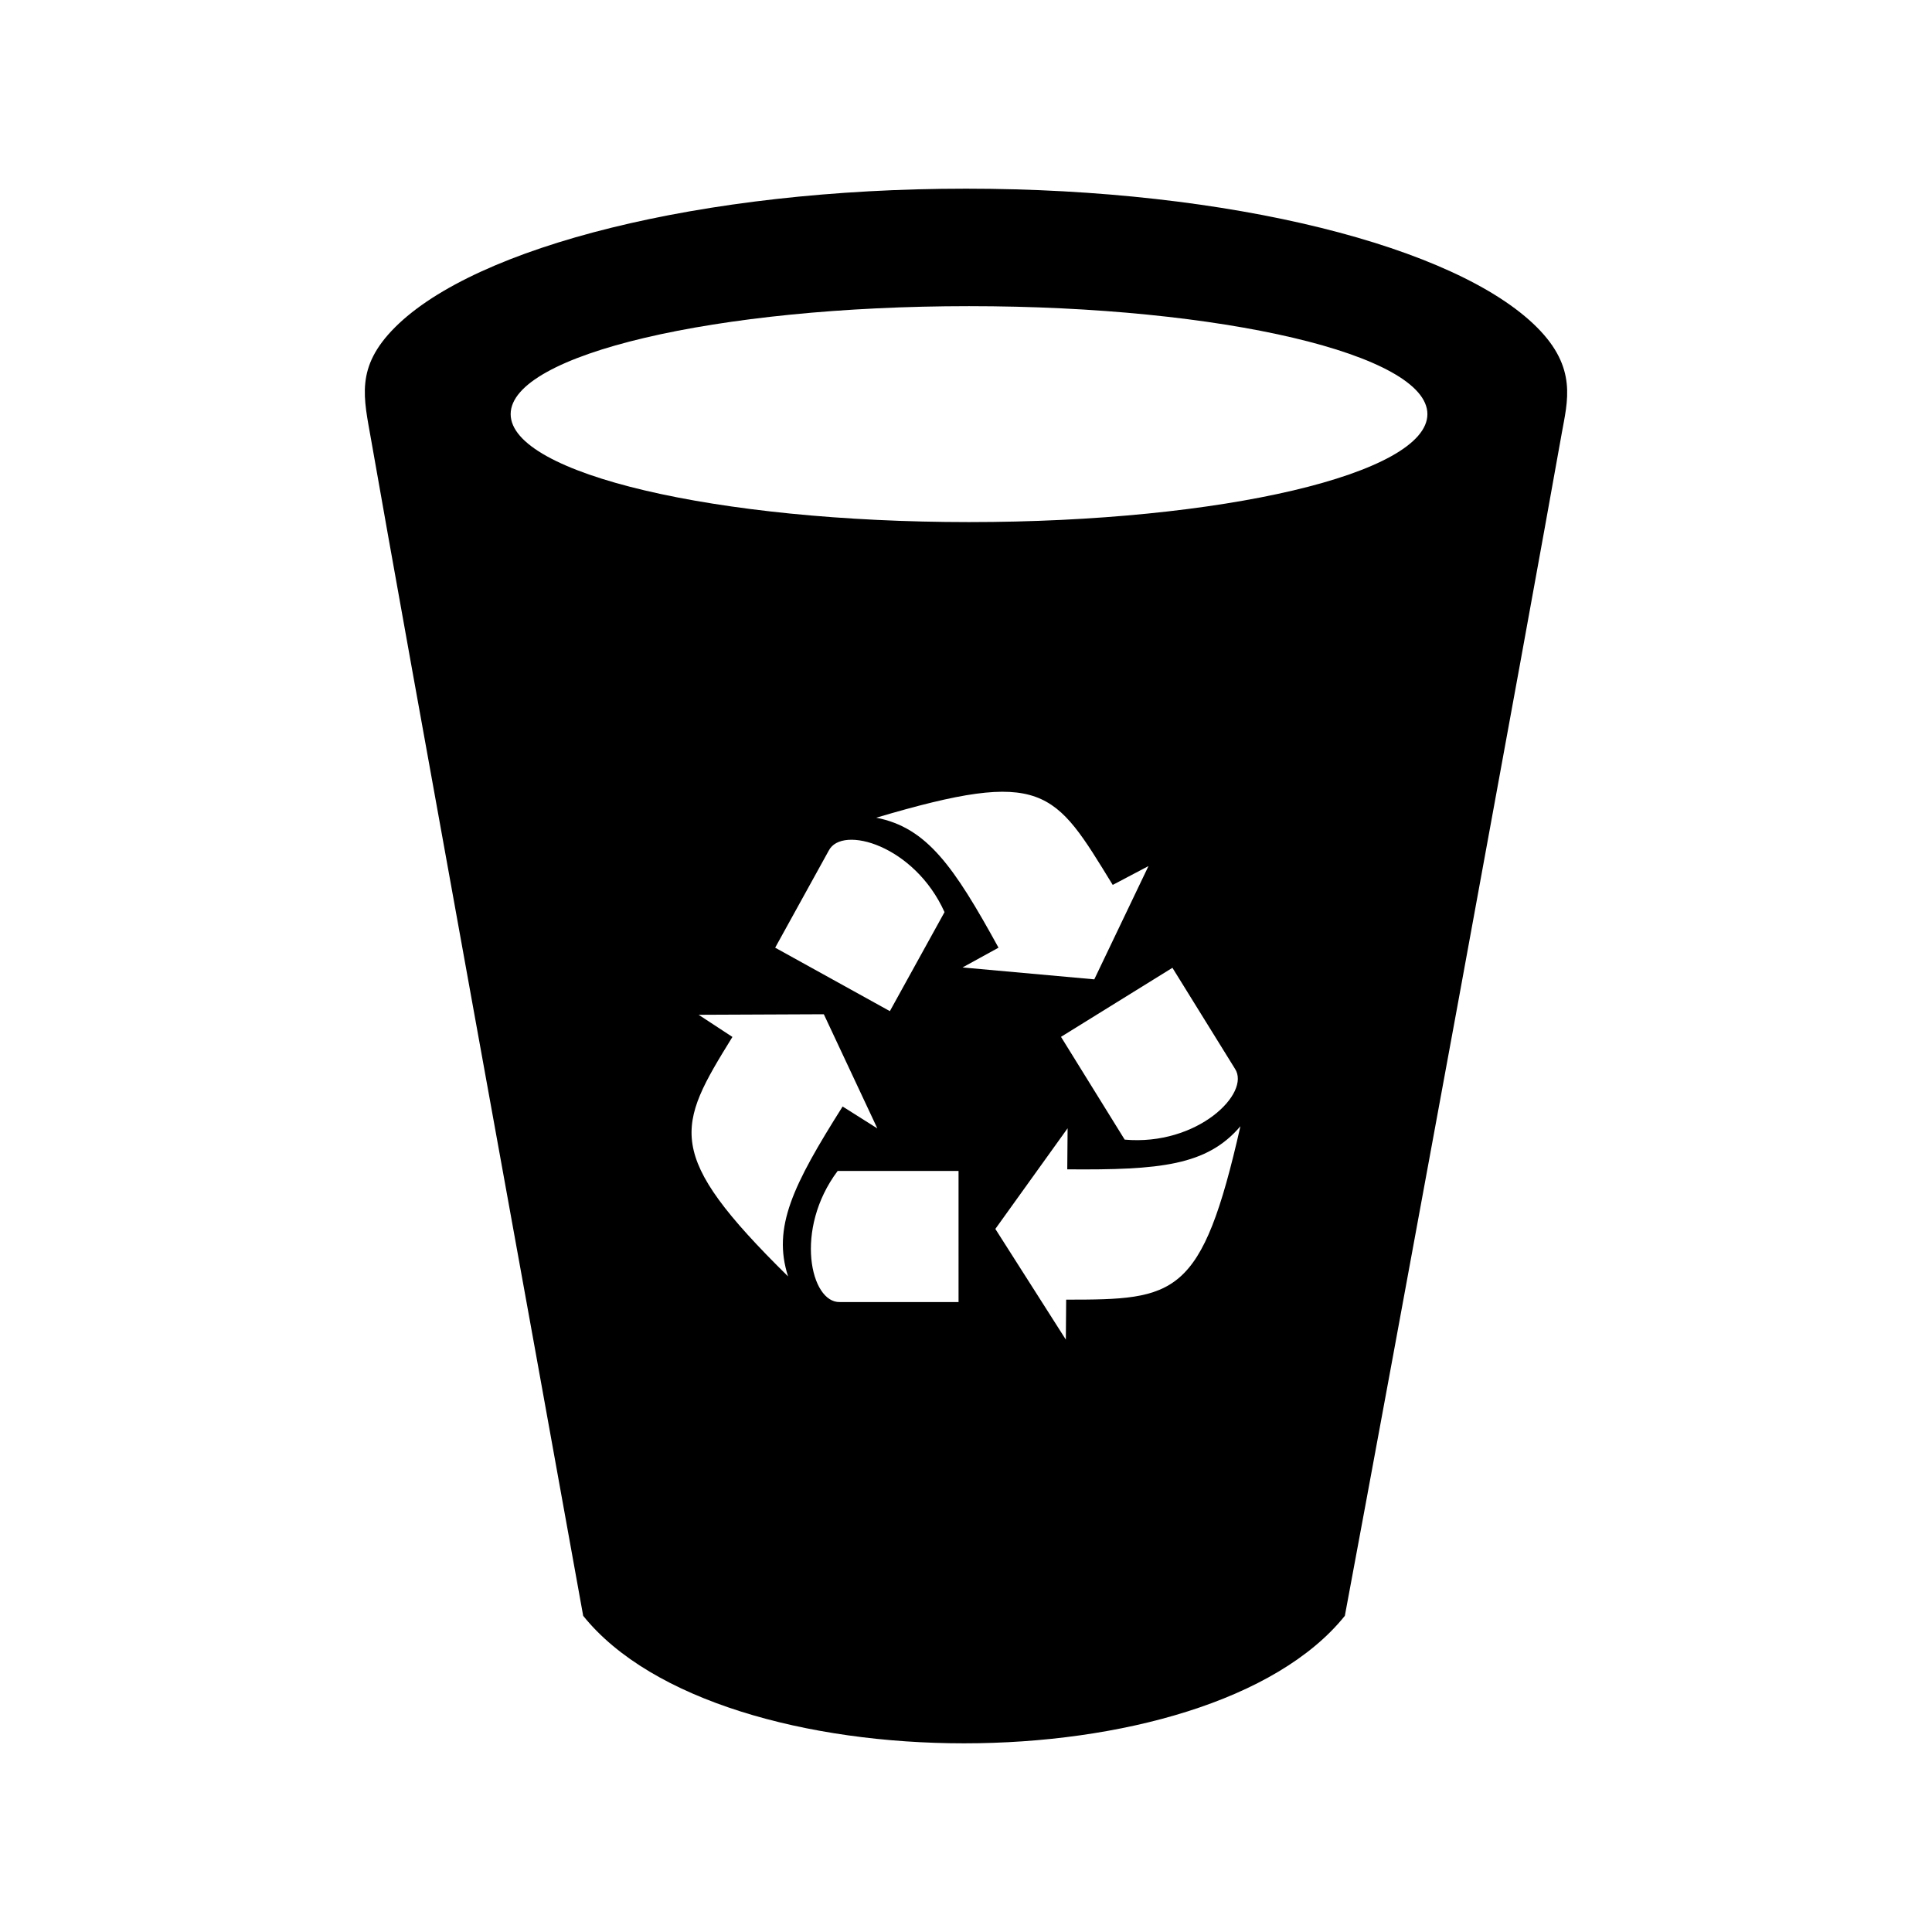 <?xml version="1.0" encoding="utf-8"?>

<!-- The icon can be used freely in both personal and commercial projects with no attribution required, but always appreciated. 
You may NOT sub-license, resell, rent, redistribute or otherwise transfer the icon without express written permission from iconmonstr.com -->

<!DOCTYPE svg PUBLIC "-//W3C//DTD SVG 1.1//EN" "http://www.w3.org/Graphics/SVG/1.1/DTD/svg11.dtd">
<svg version="1.1" xmlns="http://www.w3.org/2000/svg" xmlns:xlink="http://www.w3.org/1999/xlink" x="0px" y="0px"
	 width="512px" height="512px" viewBox="0 0 512 512" enable-background="new 0 0 512 512" xml:space="preserve">
<path id="trash-can-15-icon" d="M407.299,86.735C385.938,65.374,326.266,50,255.996,50c-70.271,0-129.942,15.374-151.304,36.735
	c-10.641,10.641-8.277,18.72-6.331,29.874c8.944,51.25,44.276,245.224,56.189,311.598c36.188,45.058,165.662,45.058,201.849,0
	c12.036-64.394,48.812-264.504,57.468-313.307C415.383,106.363,418.086,97.522,407.299,86.735z M194.099,274.801l-8.955-5.871
	l33.177-0.143l14.185,30.257l-9.202-5.809c-13.136,20.805-18.655,32.003-14.458,45.026
	C175.695,305.646,179.359,298.674,194.099,274.801z M205.429,251.146l14.202-25.73c3.535-6.895,22.747-1.358,30.679,16.309
	l-14.485,26.237L205.429,251.146z M254.025,345.055h-31.459c-7.746,0.244-12.201-19.246-0.582-34.736h32.041V345.055z
	 M255.082,256.385l9.537-5.239c-11.846-21.565-18.973-31.813-32.402-34.446c44.585-13.22,47.164-7.429,62.667,17.812l9.474-4.991
	l-14.359,30.018L255.082,256.385z M310.706,256.478l16.568,26.742c4.286,6.457-9.934,20.509-29.222,18.79l-16.876-27.237
	L310.706,256.478z M282.547,344.42l-0.09,10.592l-18.681-29.332l19.15-26.675l-0.091,10.882c24.604,0.207,37.03-0.998,45.888-11.425
	C318.46,343.815,311.579,344.42,282.547,344.42z M256.804,138.358c-67.088,0-121.474-12.811-121.474-28.613
	c0-15.802,54.386-28.612,121.474-28.612c67.088,0,121.473,12.811,121.473,28.612C378.277,125.548,323.893,138.358,256.804,138.358z"
	/>
</svg>
